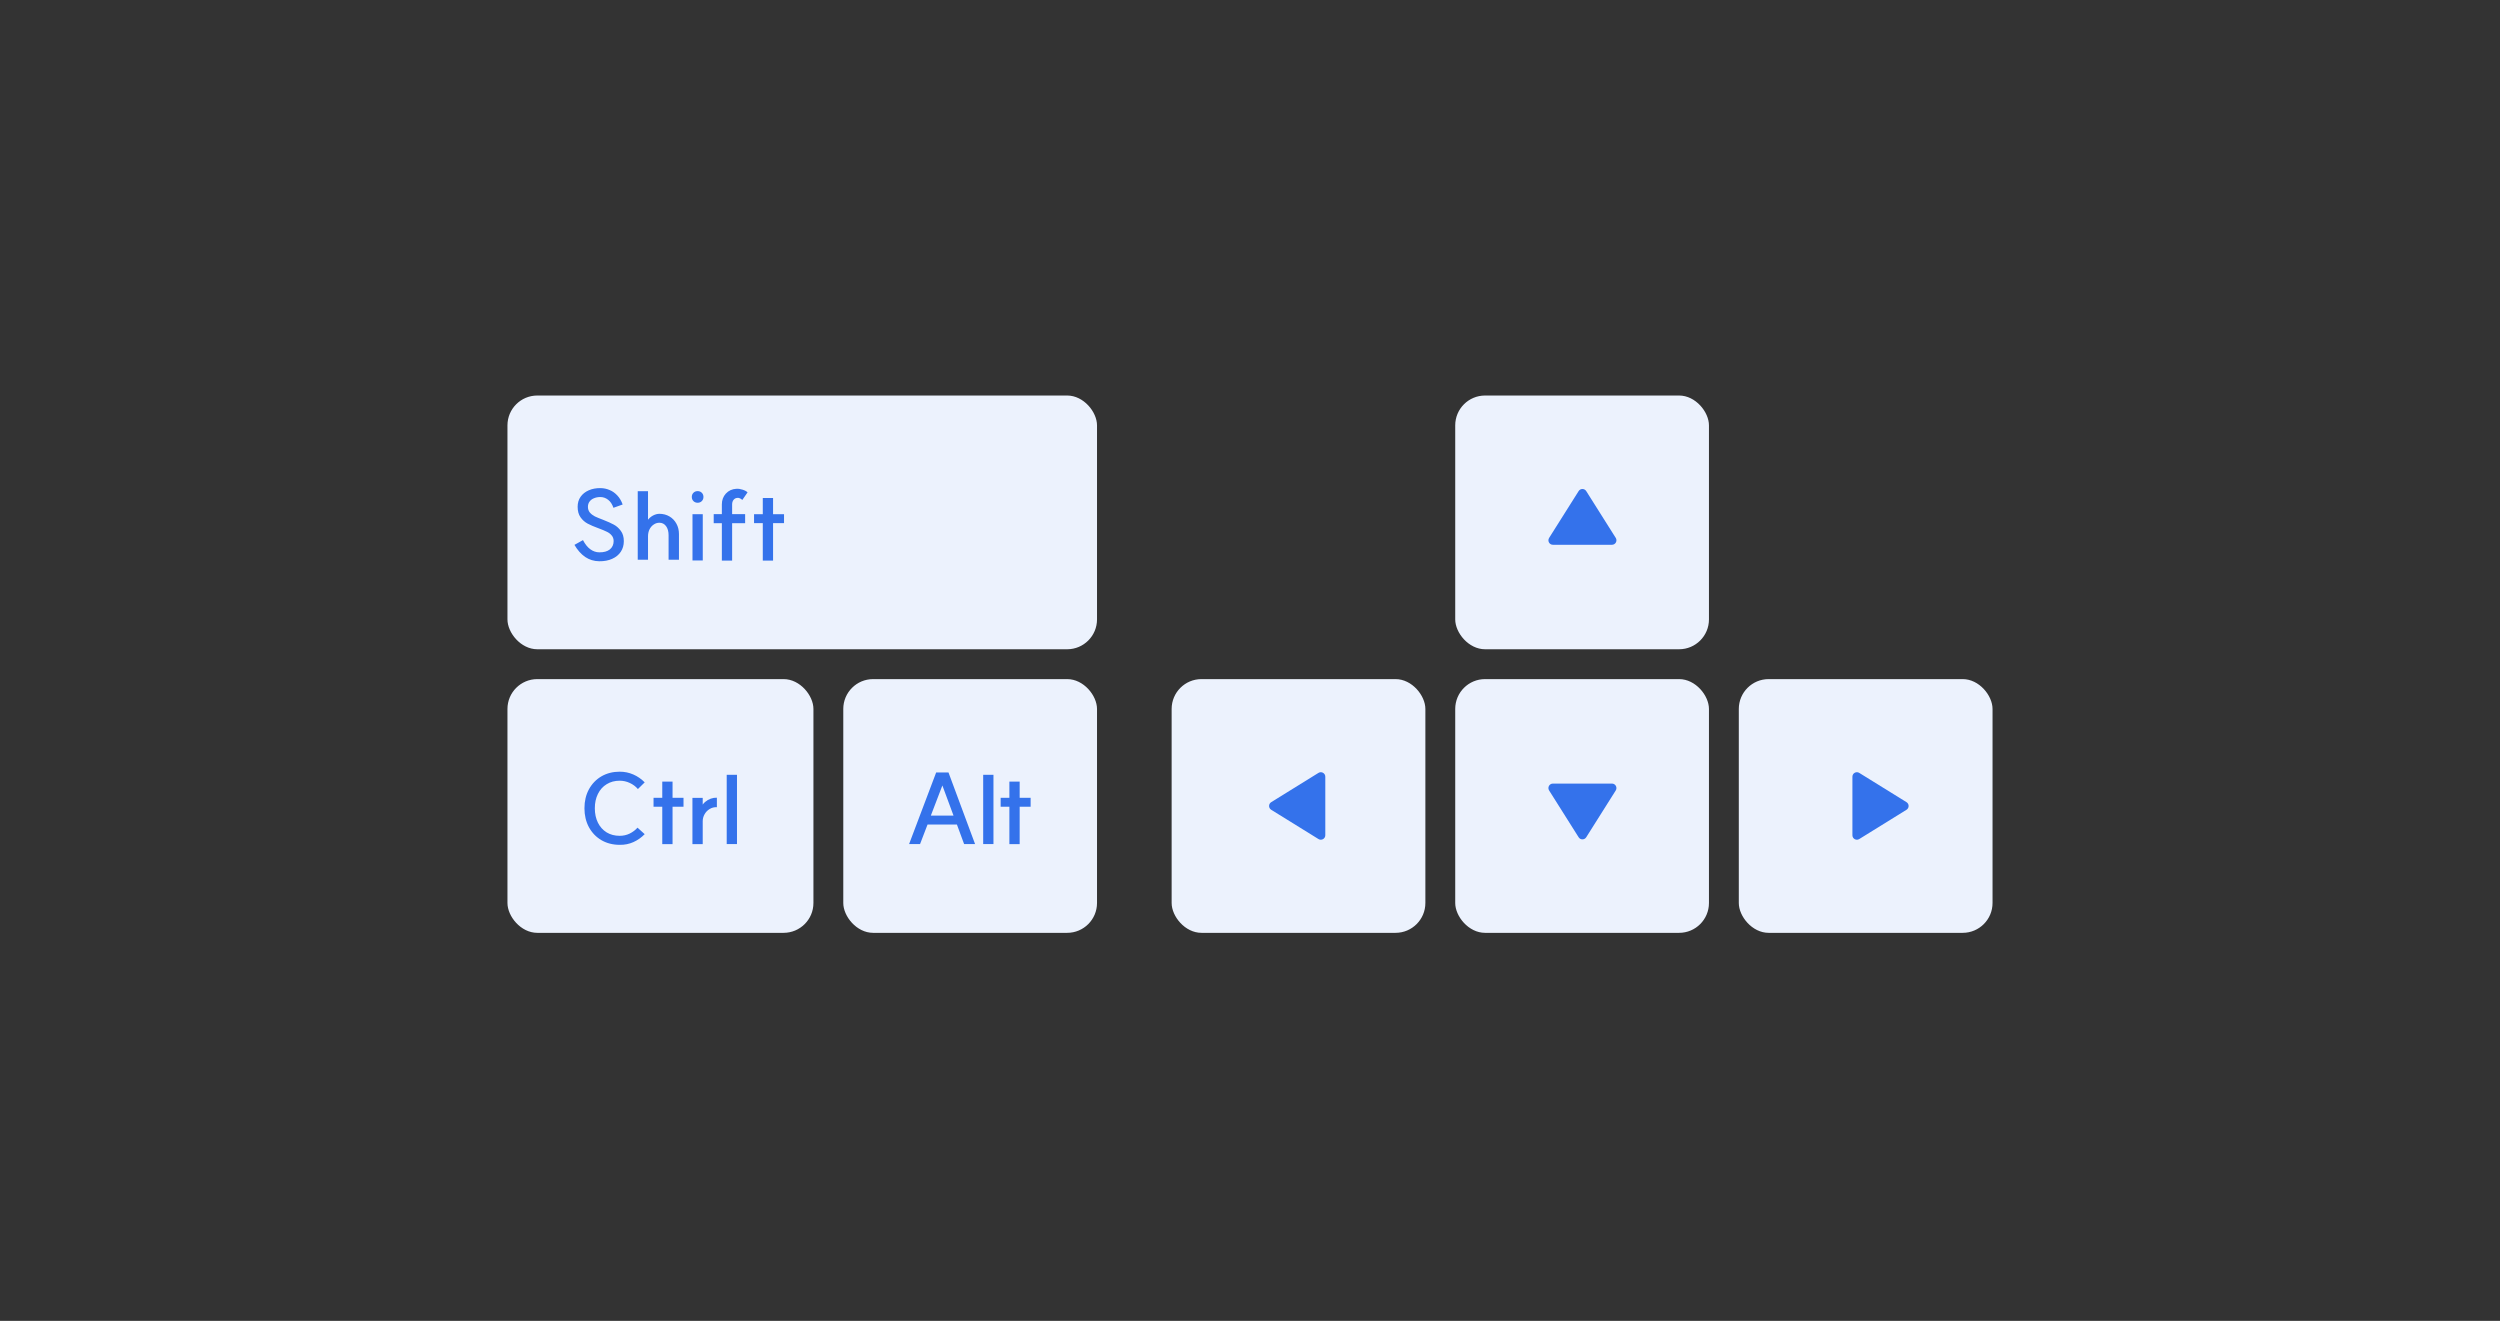 <svg width="335" height="177" viewBox="0 0 335 177" fill="none" xmlns="http://www.w3.org/2000/svg">
  <rect x="0" y="0" width="335" height="177" fill="#333333" stroke="none"/>
  <rect x="68" y="53" width="79" height="34" rx="4" fill="#ECF2FD" />
  <path
    d="M78.119 72.374C78.396 72.911 78.721 73.319 79.094 73.596C79.475 73.873 79.878 74.012 80.303 74.012C80.91 74.021 81.382 73.891 81.72 73.622C82.058 73.345 82.227 72.972 82.227 72.504C82.227 72.201 82.136 71.945 81.954 71.737C81.781 71.529 81.56 71.364 81.291 71.243C81.031 71.113 80.667 70.961 80.199 70.788C79.601 70.571 79.116 70.363 78.743 70.164C78.37 69.965 78.054 69.683 77.794 69.319C77.534 68.955 77.404 68.487 77.404 67.915C77.404 67.395 77.534 66.949 77.794 66.576C78.063 66.195 78.427 65.904 78.886 65.705C79.354 65.497 79.887 65.397 80.485 65.406C80.91 65.415 81.313 65.501 81.694 65.666C82.075 65.822 82.418 66.065 82.721 66.394C83.024 66.715 83.263 67.118 83.436 67.603L82.201 68.045C82.036 67.568 81.802 67.213 81.499 66.979C81.196 66.736 80.853 66.611 80.472 66.602C80.134 66.602 79.835 66.658 79.575 66.771C79.324 66.875 79.129 67.027 78.99 67.226C78.851 67.417 78.782 67.646 78.782 67.915C78.782 68.218 78.869 68.474 79.042 68.682C79.224 68.89 79.449 69.063 79.718 69.202C79.995 69.332 80.364 69.484 80.823 69.657C81.421 69.891 81.902 70.108 82.266 70.307C82.63 70.506 82.942 70.788 83.202 71.152C83.462 71.507 83.592 71.962 83.592 72.517C83.592 73.054 83.458 73.527 83.189 73.934C82.92 74.341 82.535 74.658 82.032 74.883C81.538 75.108 80.957 75.217 80.29 75.208C79.597 75.199 78.973 75.009 78.418 74.636C77.863 74.255 77.382 73.713 76.975 73.011L78.119 72.374ZM89.59 71.724C89.59 71.213 89.477 70.805 89.252 70.502C89.027 70.199 88.728 70.047 88.355 70.047C88.078 70.047 87.822 70.129 87.588 70.294C87.354 70.45 87.168 70.667 87.029 70.944C86.899 71.221 86.834 71.525 86.834 71.854V75H85.456V65.822H86.834V69.8L86.782 69.709C86.973 69.449 87.211 69.241 87.497 69.085C87.792 68.929 88.078 68.851 88.355 68.851C88.858 68.851 89.308 68.968 89.707 69.202C90.106 69.436 90.418 69.761 90.643 70.177C90.868 70.584 90.981 71.048 90.981 71.568V75H89.59V71.724ZM94.171 68.903V75.104H92.793V68.903H94.171ZM93.482 65.809C93.707 65.809 93.893 65.883 94.041 66.03C94.188 66.177 94.262 66.364 94.262 66.589C94.262 66.814 94.188 67.001 94.041 67.148C93.893 67.295 93.707 67.369 93.482 67.369C93.256 67.369 93.07 67.295 92.923 67.148C92.775 67.001 92.702 66.814 92.702 66.589C92.702 66.364 92.775 66.177 92.923 66.03C93.07 65.883 93.256 65.809 93.482 65.809ZM96.728 75.117V67.59C96.728 67.018 96.906 66.537 97.261 66.147C97.625 65.748 98.093 65.532 98.665 65.497C98.934 65.48 99.211 65.519 99.497 65.614C99.792 65.701 100.017 65.822 100.173 65.978L99.471 66.992C99.332 66.871 99.211 66.793 99.107 66.758C99.003 66.715 98.895 66.702 98.782 66.719C98.583 66.736 98.418 66.827 98.288 66.992C98.167 67.148 98.106 67.347 98.106 67.59V75.117H96.728ZM95.636 68.89H99.848V70.112H95.636V68.89ZM102.213 66.732H103.591V75.117H102.213V66.732ZM101.043 68.903H105.06V70.099H101.043V68.903Z"
    fill="#3472EB"
  />
  <rect x="195" y="91" width="34" height="34" rx="4" fill="#ECF2FD" />
  <path
    d="M216.003 105C216.475 105 216.762 105.521 216.51 105.92L212.553 112.195C212.317 112.569 211.773 112.569 211.538 112.195L207.58 105.92C207.328 105.521 207.615 105 208.088 105H216.003Z"
    fill="#3472EB"
  />
  <rect x="195" y="53" width="34" height="34" rx="4" fill="#ECF2FD" />
  <path
    d="M208.088 73C207.616 73 207.329 72.48 207.581 72.08L211.538 65.805C211.773 65.431 212.318 65.431 212.553 65.805L216.511 72.08C216.763 72.48 216.475 73 216.003 73H208.088Z"
    fill="#3472EB"
  />
  <rect x="157" y="91" width="34" height="34" rx="4" fill="#ECF2FD" />
  <path
    d="M177.591 111.923C177.591 112.393 177.075 112.68 176.675 112.433L170.342 108.51C169.963 108.275 169.963 107.725 170.342 107.49L176.675 103.567C177.075 103.32 177.591 103.607 177.591 104.077V111.923Z"
    fill="#3472EB"
  />
  <rect x="233" y="91" width="34" height="34" rx="4" fill="#ECF2FD" />
  <path
    d="M248.223 111.923C248.223 112.393 248.739 112.68 249.139 112.433L255.471 108.51C255.85 108.275 255.85 107.725 255.471 107.49L249.139 103.567C248.739 103.32 248.223 103.607 248.223 104.077V111.923Z"
    fill="#3472EB"
  />
  <rect x="113" y="91" width="34" height="34" rx="4" fill="#ECF2FD" />
  <path
    d="M130.659 113.104H129.19L128.228 110.491H124.289L123.288 113.104H121.819L125.446 103.51H127.097L130.659 113.104ZM127.773 109.295L126.278 105.252L124.731 109.295H127.773ZM133.124 103.822V113.104H131.746V103.822H133.124ZM135.257 104.732H136.635V113.117H135.257V104.732ZM134.087 106.903H138.104V108.099H134.087V106.903Z"
    fill="#3472EB"
  />
  <rect x="68" y="91" width="41" height="34" rx="4" fill="#ECF2FD" />
  <path
    d="M83.048 113.208C82.13 113.208 81.311 113 80.591 112.584C79.881 112.168 79.322 111.587 78.914 110.842C78.516 110.097 78.316 109.252 78.316 108.307C78.316 107.354 78.516 106.509 78.914 105.772C79.322 105.027 79.881 104.446 80.591 104.03C81.311 103.614 82.13 103.406 83.048 103.406C83.69 103.406 84.296 103.532 84.868 103.783C85.44 104.034 85.947 104.385 86.389 104.836L85.479 105.733C85.185 105.386 84.821 105.113 84.387 104.914C83.963 104.715 83.512 104.615 83.035 104.615C82.377 104.615 81.796 104.771 81.293 105.083C80.791 105.386 80.401 105.82 80.123 106.383C79.846 106.938 79.707 107.579 79.707 108.307C79.707 109.035 79.846 109.681 80.123 110.244C80.401 110.799 80.791 111.232 81.293 111.544C81.796 111.847 82.377 111.999 83.035 111.999C83.521 111.999 83.967 111.899 84.374 111.7C84.782 111.501 85.133 111.236 85.427 110.907L86.389 111.778C85.939 112.237 85.432 112.593 84.868 112.844C84.314 113.095 83.707 113.217 83.048 113.208ZM88.744 104.732H90.122V113.117H88.744V104.732ZM87.574 106.903H91.591V108.099H87.574V106.903ZM94.008 108.086C94.12 107.843 94.285 107.631 94.502 107.449C94.727 107.258 94.974 107.115 95.243 107.02C95.511 106.925 95.784 106.881 96.062 106.89V108.164C95.706 108.147 95.381 108.229 95.087 108.411C94.801 108.584 94.575 108.818 94.411 109.113C94.246 109.408 94.164 109.715 94.164 110.036V113.117H92.786V106.916H94.164V108.138L94.008 108.086ZM98.757 103.822V113.104H97.379V103.822H98.757Z"
    fill="#3472EB"
  />
</svg>
